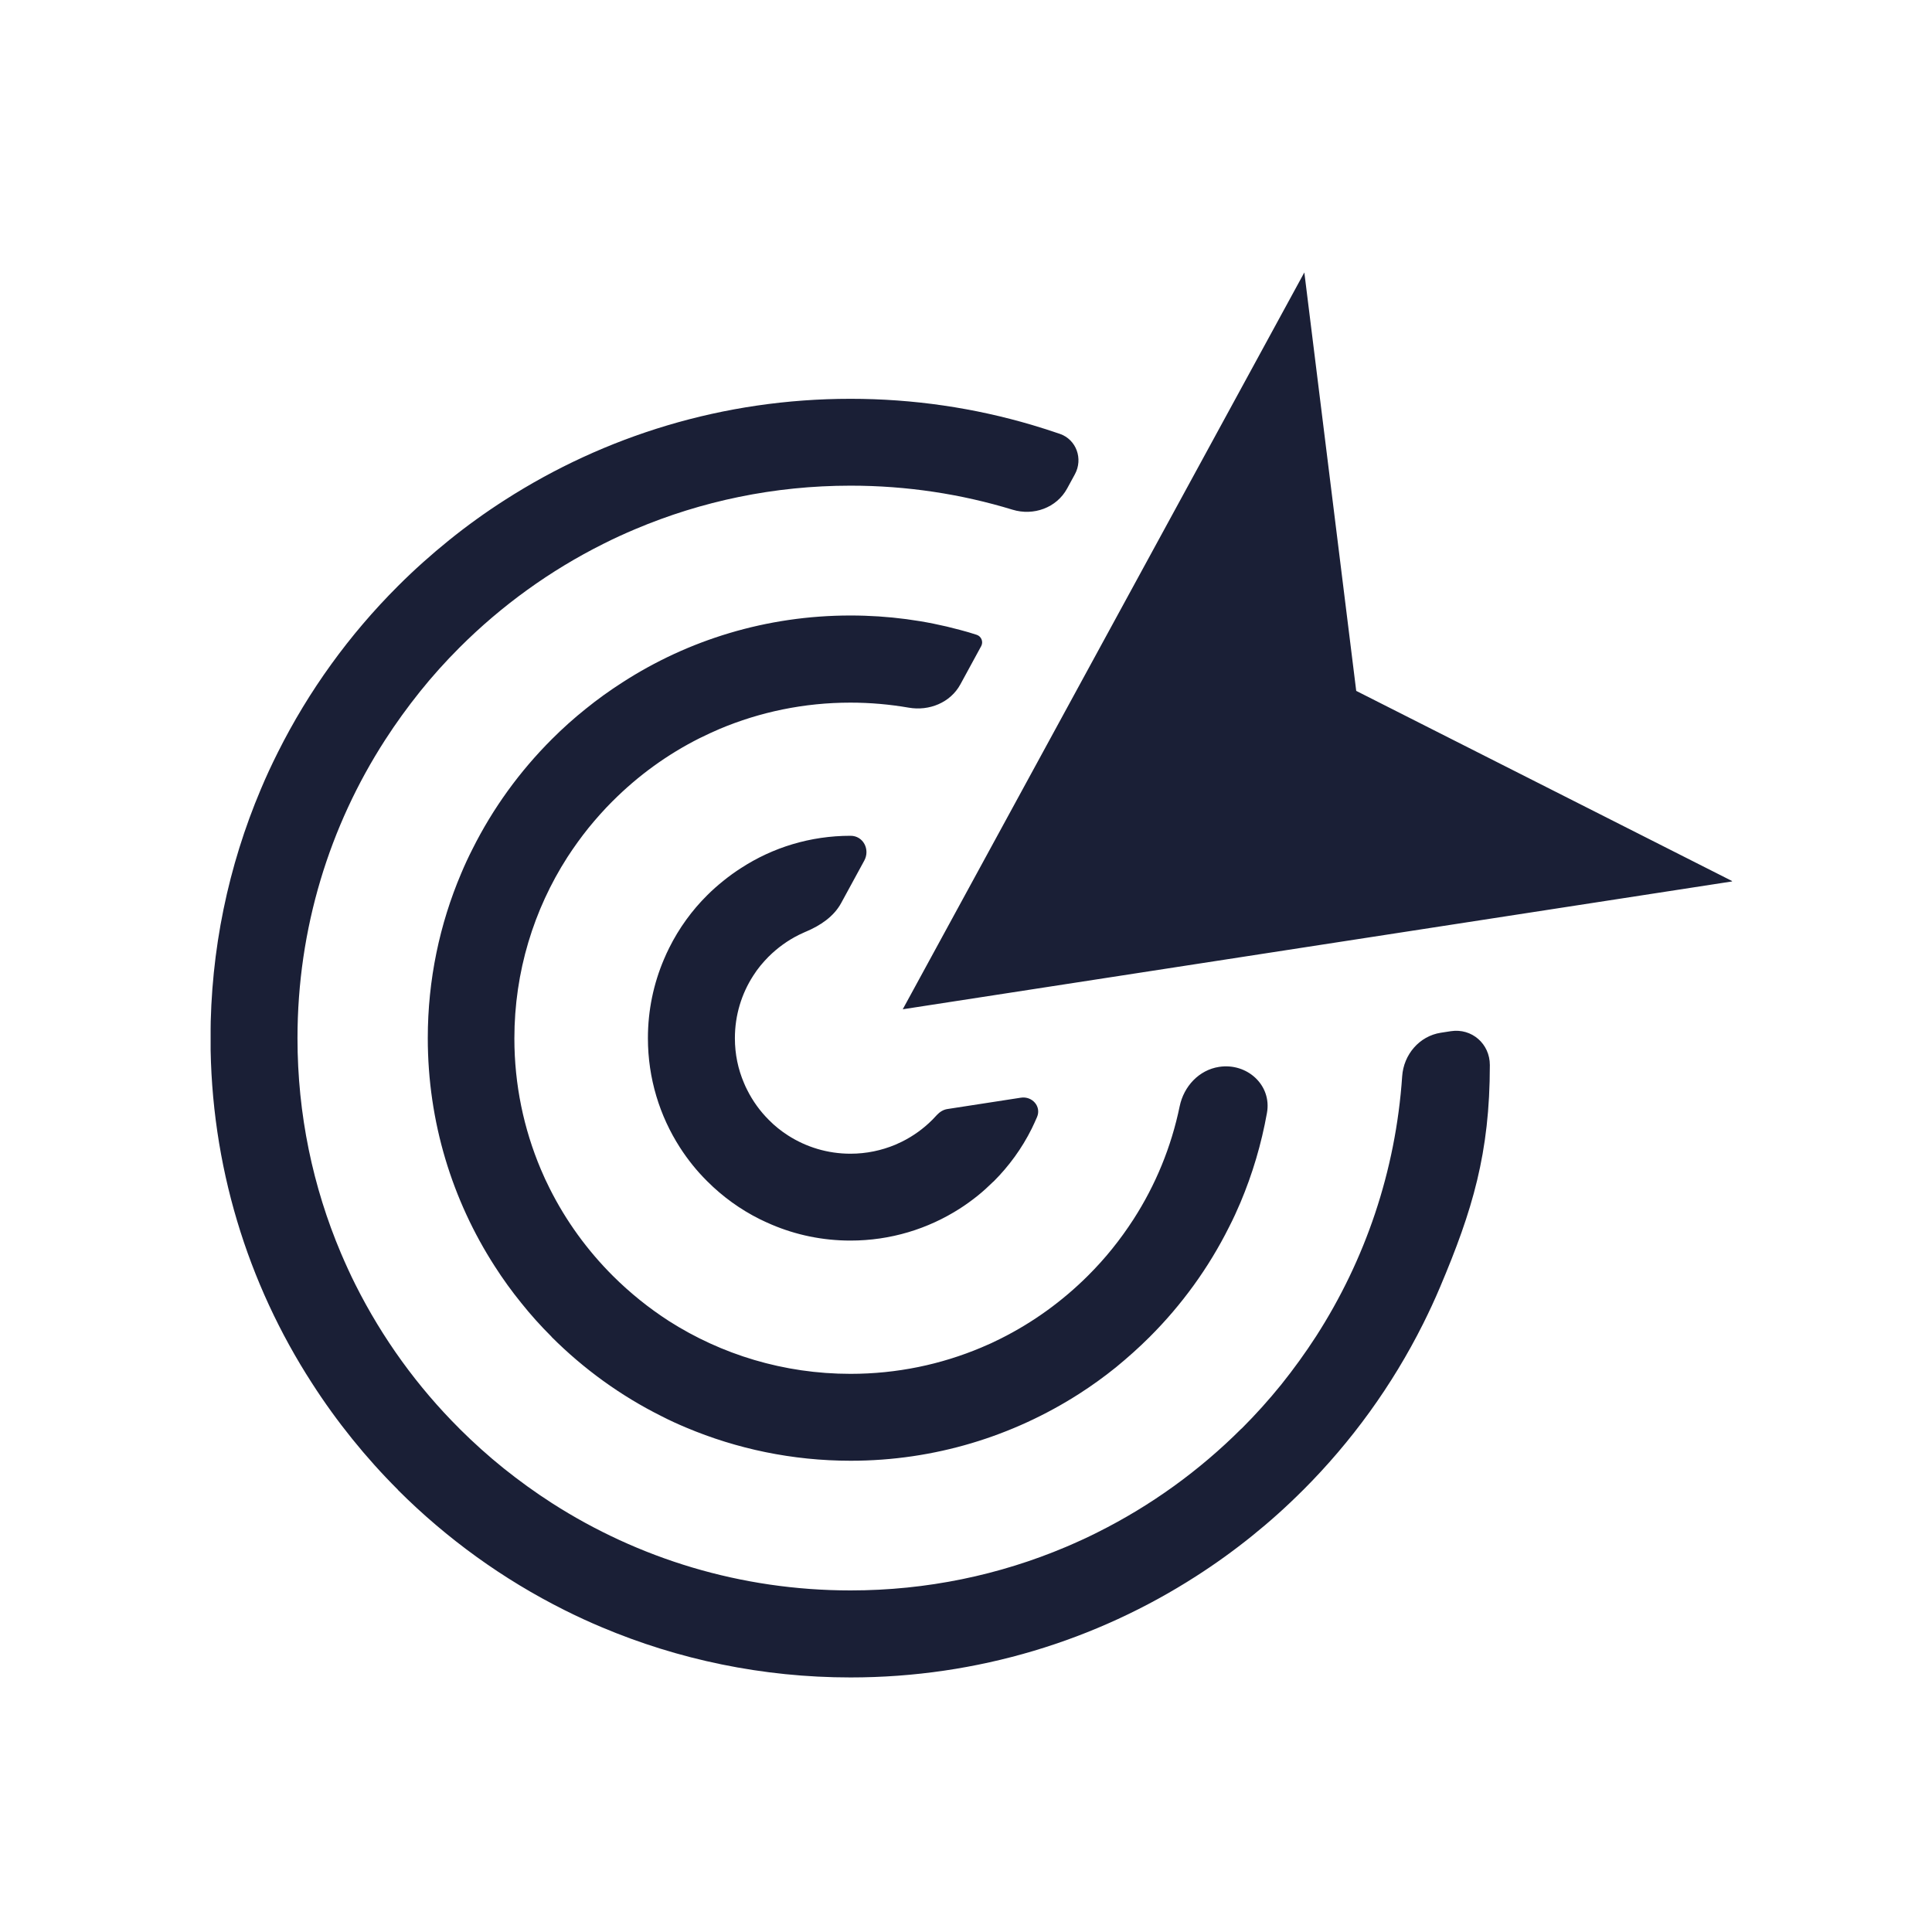 <svg width="50" height="50" viewBox="0 0 50 50" fill="none" xmlns="http://www.w3.org/2000/svg">
<rect width="50" height="50" fill="white"/>
<g clip-path="url(#clip0_511_56)">
<path d="M22.01 10.321C23.645 10.321 25.219 10.558 26.706 10.997C26.944 11.068 27.184 11.144 27.428 11.228C27.857 11.376 28.035 11.875 27.818 12.274L27.617 12.643C27.345 13.142 26.748 13.357 26.205 13.191C24.879 12.786 23.472 12.569 22.013 12.569H22.01C20.035 12.569 18.153 12.97 16.441 13.694C16.162 13.812 15.886 13.937 15.62 14.072C14.236 14.763 12.979 15.673 11.895 16.756L11.889 16.762C11.53 17.121 11.187 17.502 10.869 17.899C10.549 18.299 10.247 18.715 9.968 19.148C8.529 21.377 7.699 24.026 7.699 26.866V26.87C7.699 28.843 8.099 30.723 8.824 32.433C8.943 32.711 9.068 32.987 9.202 33.253C9.895 34.633 10.805 35.892 11.892 36.974L11.898 36.981C12.258 37.339 12.639 37.682 13.037 38.002C13.437 38.322 13.854 38.624 14.287 38.902C16.515 40.331 19.166 41.16 22.01 41.16H22.013C23.988 41.16 25.87 40.76 27.582 40.036C27.86 39.917 28.136 39.793 28.402 39.658C29.787 38.966 31.044 38.057 32.127 36.974H32.131L32.14 36.965C32.499 36.606 32.839 36.228 33.16 35.831C33.48 35.431 33.782 35.014 34.061 34.582C35.325 32.617 36.12 30.322 36.288 27.855C36.326 27.293 36.732 26.813 37.289 26.727L37.548 26.687C38.09 26.604 38.557 27.014 38.557 27.562C38.557 29.846 38.106 31.331 37.27 33.307C37.135 33.627 36.988 33.944 36.831 34.258C36.029 35.86 34.974 37.314 33.721 38.566L33.714 38.572C33.298 38.989 32.855 39.386 32.397 39.754C31.935 40.126 31.451 40.475 30.951 40.795C28.373 42.451 25.305 43.412 22.013 43.412C19.727 43.412 17.547 42.947 15.569 42.111C15.249 41.977 14.931 41.83 14.617 41.673C13.014 40.872 11.559 39.818 10.305 38.566L10.299 38.556C9.882 38.14 9.488 37.701 9.116 37.24C8.744 36.779 8.394 36.295 8.074 35.796C6.41 33.221 5.448 30.156 5.448 26.866V26.863C5.448 24.58 5.913 22.405 6.75 20.426C6.884 20.105 7.032 19.788 7.189 19.475C7.99 17.873 9.045 16.419 10.299 15.167L10.305 15.161C10.722 14.744 11.164 14.35 11.623 13.979C12.084 13.607 12.568 13.258 13.069 12.938C15.649 11.282 18.717 10.321 22.01 10.321ZM23.363 26.12L33.756 7.051L35.099 17.88L44.842 22.809L23.363 26.12ZM22.01 21.63H22.013C22.341 21.63 22.524 21.985 22.367 22.273L21.769 23.371C21.577 23.724 21.227 23.955 20.857 24.111C20.853 24.112 20.85 24.114 20.846 24.115C20.788 24.141 20.731 24.167 20.673 24.195C20.384 24.34 20.122 24.529 19.894 24.756L19.887 24.762C19.814 24.836 19.746 24.913 19.679 24.993C19.612 25.076 19.548 25.163 19.49 25.256C19.192 25.72 19.019 26.274 19.019 26.866V26.87C19.019 27.283 19.102 27.674 19.256 28.032C19.282 28.093 19.307 28.151 19.336 28.205C19.48 28.493 19.669 28.756 19.897 28.983L19.904 28.99C19.977 29.064 20.054 29.134 20.134 29.198C20.218 29.265 20.304 29.329 20.397 29.387C20.862 29.685 21.417 29.858 22.01 29.858C22.423 29.858 22.814 29.774 23.174 29.624C23.234 29.598 23.289 29.573 23.347 29.544C23.635 29.4 23.898 29.211 24.126 28.983L24.132 28.977C24.174 28.935 24.212 28.894 24.247 28.855C24.32 28.777 24.412 28.718 24.517 28.702L26.421 28.408C26.715 28.363 26.956 28.637 26.838 28.91C26.796 29.009 26.748 29.111 26.7 29.211C26.447 29.72 26.113 30.178 25.716 30.575L25.706 30.582C25.575 30.71 25.44 30.835 25.296 30.95C25.148 31.068 24.998 31.177 24.837 31.28C24.02 31.802 23.052 32.106 22.01 32.106C21.285 32.106 20.596 31.959 19.971 31.693C19.871 31.651 19.769 31.603 19.669 31.555C19.16 31.302 18.701 30.969 18.304 30.572L18.294 30.562C18.166 30.434 18.041 30.297 17.925 30.152C17.807 30.005 17.698 29.855 17.595 29.694C17.073 28.881 16.768 27.91 16.768 26.87V26.866C16.768 26.143 16.916 25.454 17.182 24.829C17.223 24.73 17.271 24.628 17.32 24.529C17.573 24.022 17.906 23.561 18.304 23.167C18.435 23.036 18.576 22.911 18.724 22.793C18.871 22.674 19.022 22.565 19.182 22.463C19.997 21.934 20.968 21.63 22.01 21.63ZM22.01 15.929C22.991 15.929 23.94 16.057 24.841 16.301C24.988 16.339 25.132 16.381 25.277 16.429C25.398 16.469 25.454 16.609 25.393 16.722L24.854 17.712C24.597 18.184 24.047 18.407 23.517 18.314C23.027 18.229 22.522 18.184 22.007 18.184C20.808 18.184 19.663 18.427 18.621 18.866C18.458 18.936 18.291 19.013 18.121 19.097L18.108 19.103C17.271 19.523 16.515 20.073 15.858 20.73L15.851 20.736C15.633 20.954 15.428 21.185 15.232 21.425C15.037 21.668 14.854 21.922 14.684 22.184C13.816 23.536 13.312 25.147 13.312 26.873V26.876C13.312 28.074 13.556 29.217 13.995 30.258C14.066 30.428 14.143 30.594 14.226 30.758C14.646 31.597 15.2 32.359 15.861 33.019C16.082 33.24 16.316 33.448 16.557 33.643C16.8 33.839 17.053 34.021 17.316 34.191C18.669 35.053 20.282 35.555 22.01 35.555H22.013C23.212 35.555 24.357 35.312 25.398 34.873C25.568 34.803 25.735 34.726 25.898 34.643C26.738 34.223 27.501 33.669 28.162 33.009C28.383 32.788 28.595 32.554 28.787 32.314C28.983 32.071 29.165 31.818 29.335 31.555C29.902 30.675 30.312 29.688 30.53 28.63C30.637 28.115 31.029 27.691 31.549 27.611C32.272 27.499 32.918 28.081 32.789 28.801C32.645 29.608 32.413 30.386 32.102 31.123C32.012 31.334 31.916 31.546 31.81 31.751C31.281 32.811 30.582 33.772 29.755 34.598L29.749 34.604C29.473 34.88 29.181 35.139 28.88 35.386C28.575 35.632 28.255 35.863 27.925 36.074C26.219 37.166 24.19 37.804 22.016 37.804C20.506 37.804 19.064 37.496 17.756 36.945C17.544 36.856 17.332 36.76 17.127 36.654C16.066 36.126 15.104 35.427 14.277 34.601L14.271 34.591C13.995 34.316 13.735 34.028 13.492 33.723C13.245 33.419 13.014 33.099 12.803 32.769C11.706 31.065 11.071 29.041 11.071 26.866V26.863C11.071 25.355 11.379 23.913 11.934 22.607C12.023 22.395 12.12 22.184 12.225 21.979C12.754 20.919 13.453 19.958 14.28 19.132L14.287 19.125C14.562 18.85 14.851 18.591 15.156 18.347C15.46 18.101 15.781 17.87 16.111 17.659C17.807 16.563 19.836 15.929 22.01 15.929Z" fill="#1A1F36"/>
</g>
<defs>
<clipPath id="clip0_511_56">
<rect width="39.374" height="36.382" fill="white" transform="translate(5.451 7.052)"/>
</clipPath>
</defs>
</svg>

